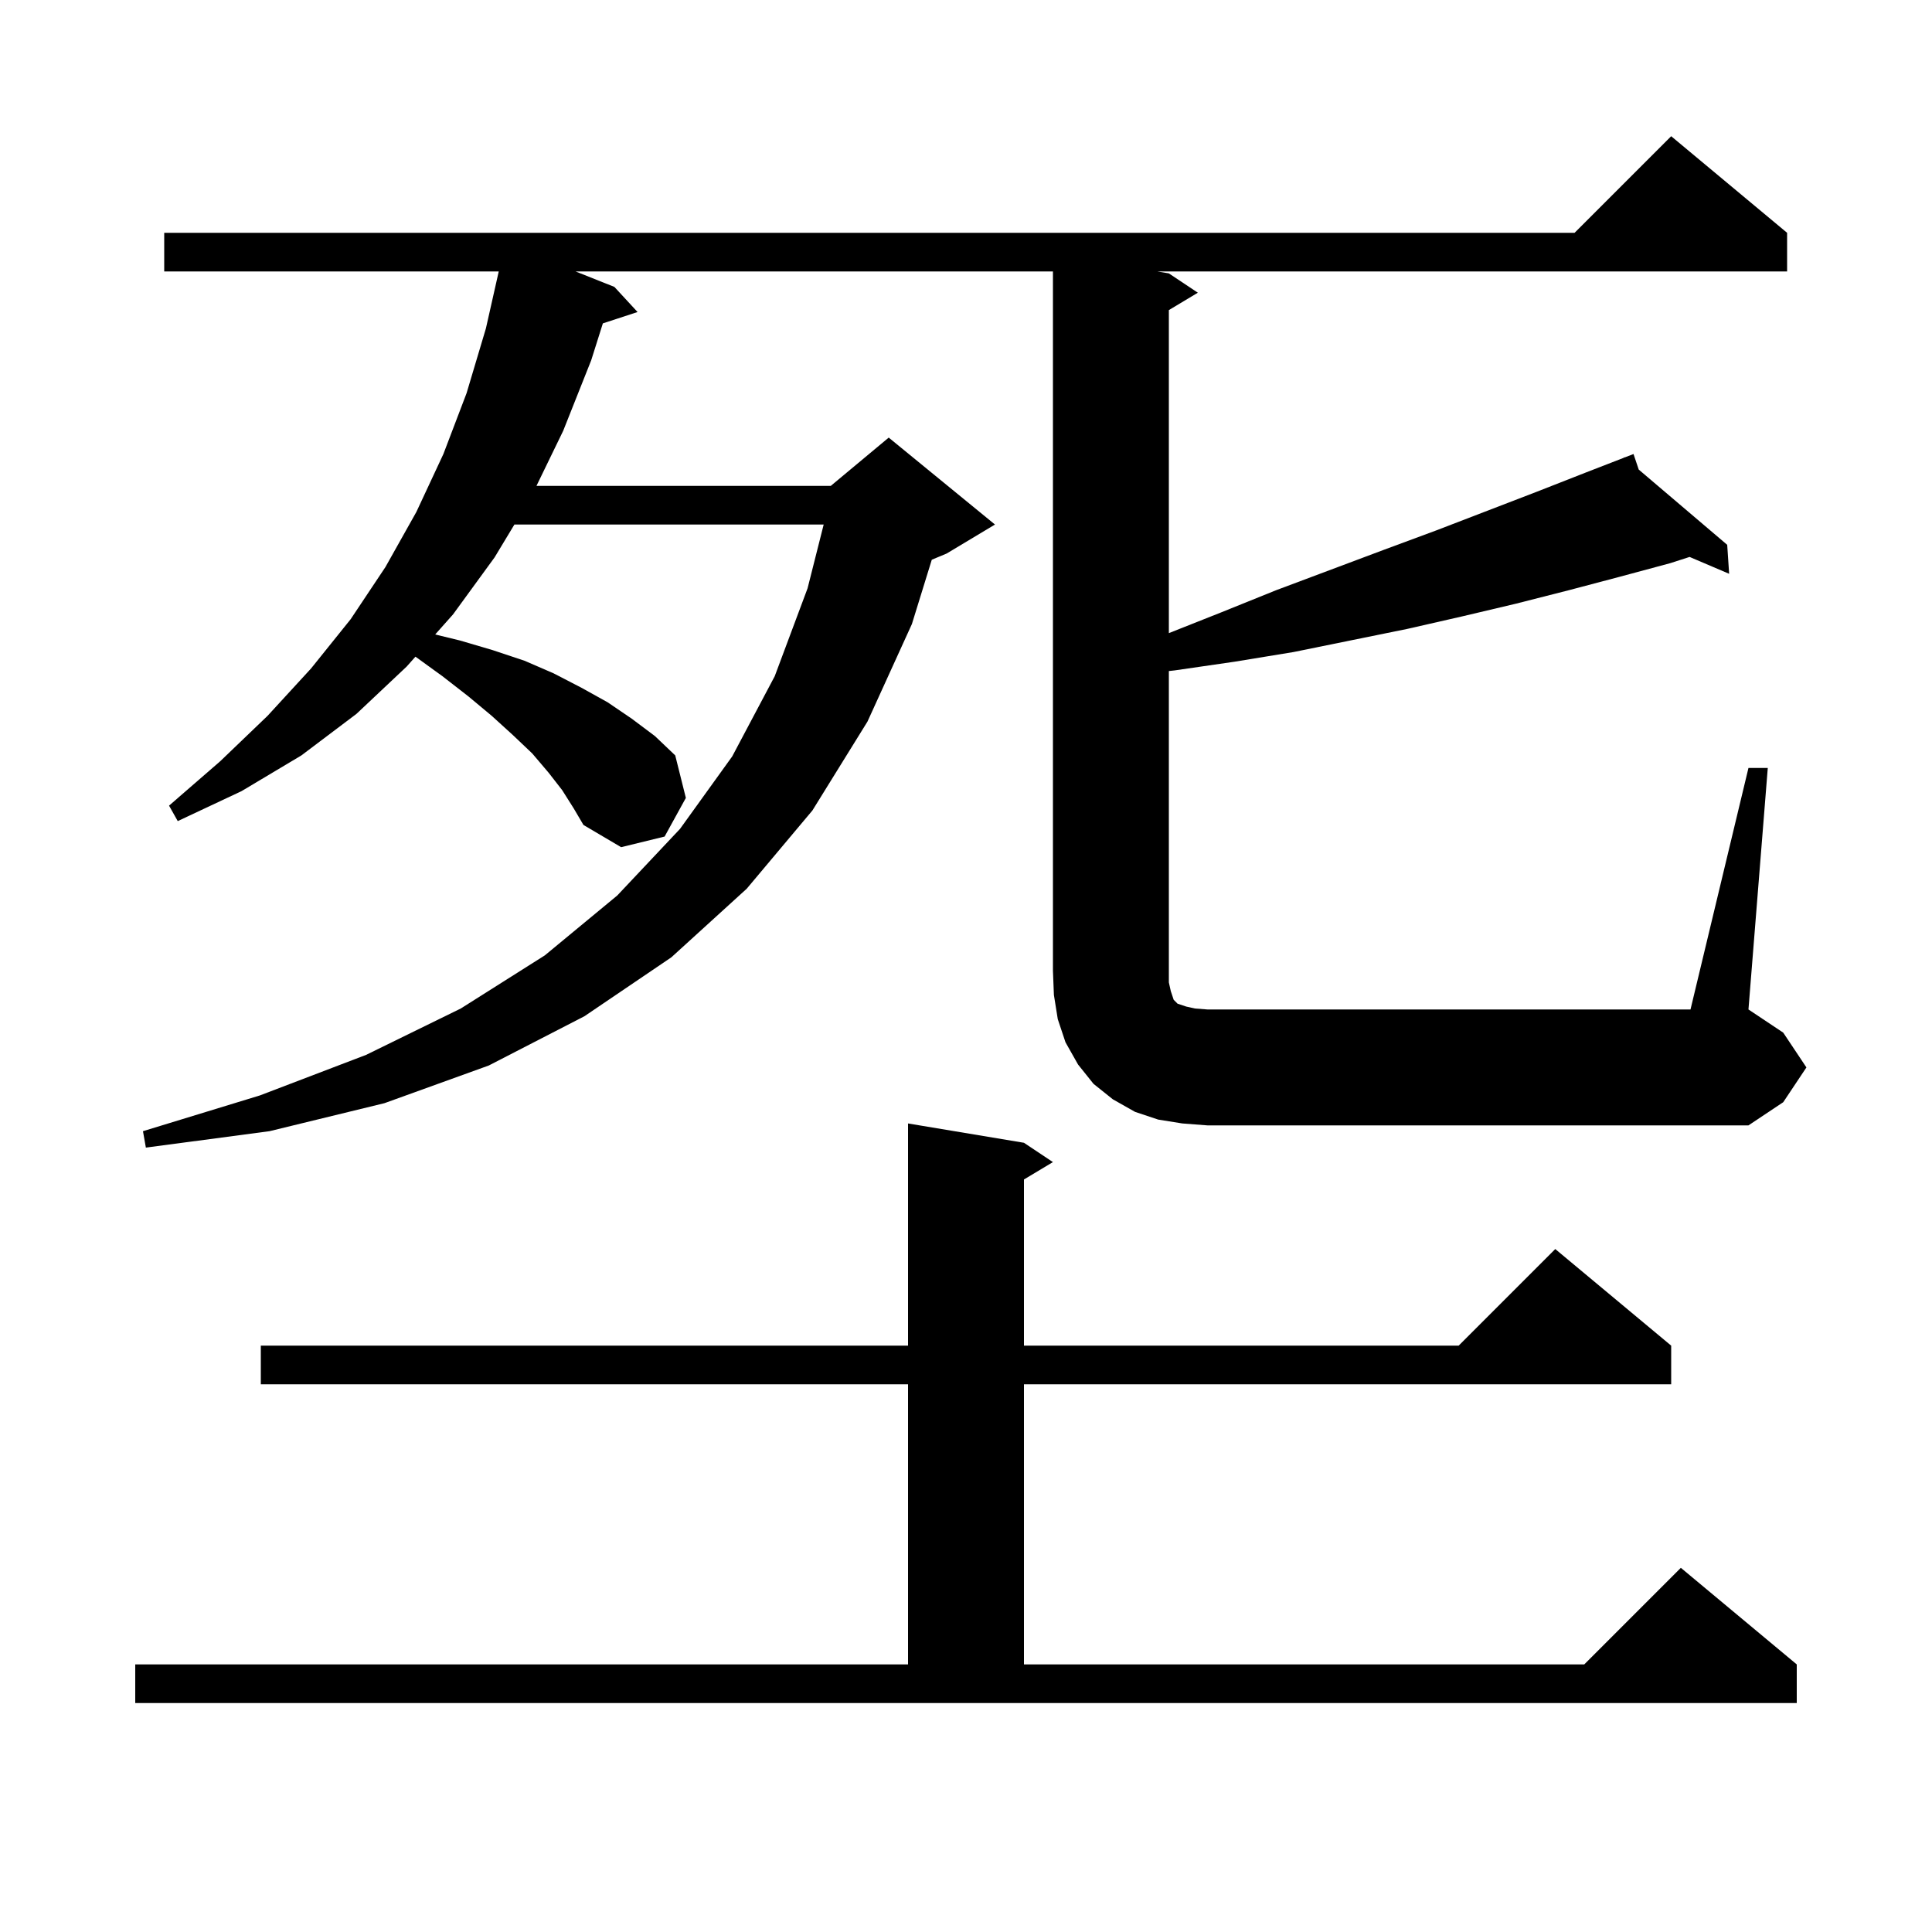 <svg xmlns="http://www.w3.org/2000/svg" xmlns:xlink="http://www.w3.org/1999/xlink" version="1.1" baseProfile="full" viewBox="0 0 200 200" width="200" height="200">
<g fill="black">
<path d="M 14.0 172.3 L 94.0 172.3 L 94.0 143.3 L 27.0 143.3 L 27.0 139.3 L 94.0 139.3 L 94.0 116.3 L 106.0 118.3 L 109.0 120.3 L 106.0 122.1 L 106.0 139.3 L 151.0 139.3 L 161.0 129.3 L 173.0 139.3 L 173.0 143.3 L 106.0 143.3 L 106.0 172.3 L 164.0 172.3 L 174.0 162.3 L 186.0 172.3 L 186.0 176.3 L 14.0 176.3 Z M 122.4 116.3 L 119.9 115.9 L 117.5 115.1 L 115.2 113.8 L 113.2 112.2 L 111.6 110.2 L 110.3 107.9 L 109.5 105.5 L 109.1 103.0 L 109.0 100.5 L 109.0 28.1 L 59.582 28.1 L 63.6 29.7 L 66.0 32.3 L 62.408 33.476 L 61.2 37.3 L 58.3 44.6 L 55.534 50.3 L 86.0 50.3 L 92.0 45.3 L 103.0 54.3 L 98.0 57.3 L 96.458 57.943 L 94.4 64.6 L 89.8 74.7 L 84.1 83.9 L 77.3 92.0 L 69.5 99.1 L 60.5 105.2 L 50.6 110.3 L 39.8 114.2 L 27.9 117.1 L 15.1 118.8 L 14.8 117.1 L 26.9 113.4 L 37.9 109.2 L 47.7 104.4 L 56.4 98.9 L 63.9 92.7 L 70.4 85.8 L 75.8 78.3 L 80.2 70.0 L 83.6 60.9 L 85.267 54.3 L 53.251 54.3 L 51.2 57.7 L 46.9 63.6 L 45.051 65.68 L 47.6 66.3 L 51.0 67.3 L 54.3 68.4 L 57.3 69.7 L 60.2 71.2 L 62.9 72.7 L 65.4 74.4 L 67.8 76.2 L 69.9 78.2 L 71.0 82.6 L 68.8 86.6 L 64.3 87.7 L 60.4 85.4 L 59.4 83.7 L 58.2 81.8 L 56.8 80.0 L 55.1 78.0 L 53.1 76.1 L 50.9 74.1 L 48.5 72.1 L 45.8 70.0 L 43.008 67.978 L 42.1 69.0 L 36.9 73.9 L 31.2 78.2 L 25.0 81.9 L 18.4 85.0 L 17.5 83.4 L 22.8 78.8 L 27.7 74.1 L 32.2 69.2 L 36.3 64.1 L 39.9 58.7 L 43.1 53.0 L 45.9 47.0 L 48.3 40.7 L 50.3 34.0 L 51.63 28.1 L 17.0 28.1 L 17.0 24.1 L 163.0 24.1 L 173.0 14.1 L 185.0 24.1 L 185.0 28.1 L 119.8 28.1 L 121.0 28.3 L 124.0 30.3 L 121.0 32.1 L 121.0 65.541 L 126.4 63.4 L 132.1 61.1 L 143.3 56.9 L 148.7 54.9 L 159.1 50.9 L 164.2 48.9 L 168.133 47.375 L 168.1 47.3 L 168.171 47.36 L 169.1 47.0 L 169.642 48.611 L 178.8 56.4 L 179.0 59.4 L 174.906 57.654 L 172.9 58.3 L 167.7 59.7 L 162.4 61.1 L 156.9 62.5 L 151.4 63.8 L 145.7 65.1 L 133.9 67.5 L 127.8 68.5 L 121.6 69.4 L 121.0 69.466 L 121.0 101.7 L 121.2 102.6 L 121.5 103.5 L 121.9 103.9 L 122.8 104.2 L 123.7 104.4 L 125.0 104.5 L 175.0 104.5 L 181.0 79.5 L 183.0 79.5 L 181.0 104.5 L 184.6 106.9 L 187.0 110.5 L 184.6 114.1 L 181.0 116.5 L 125.0 116.5 Z " />
</g>
</svg>
